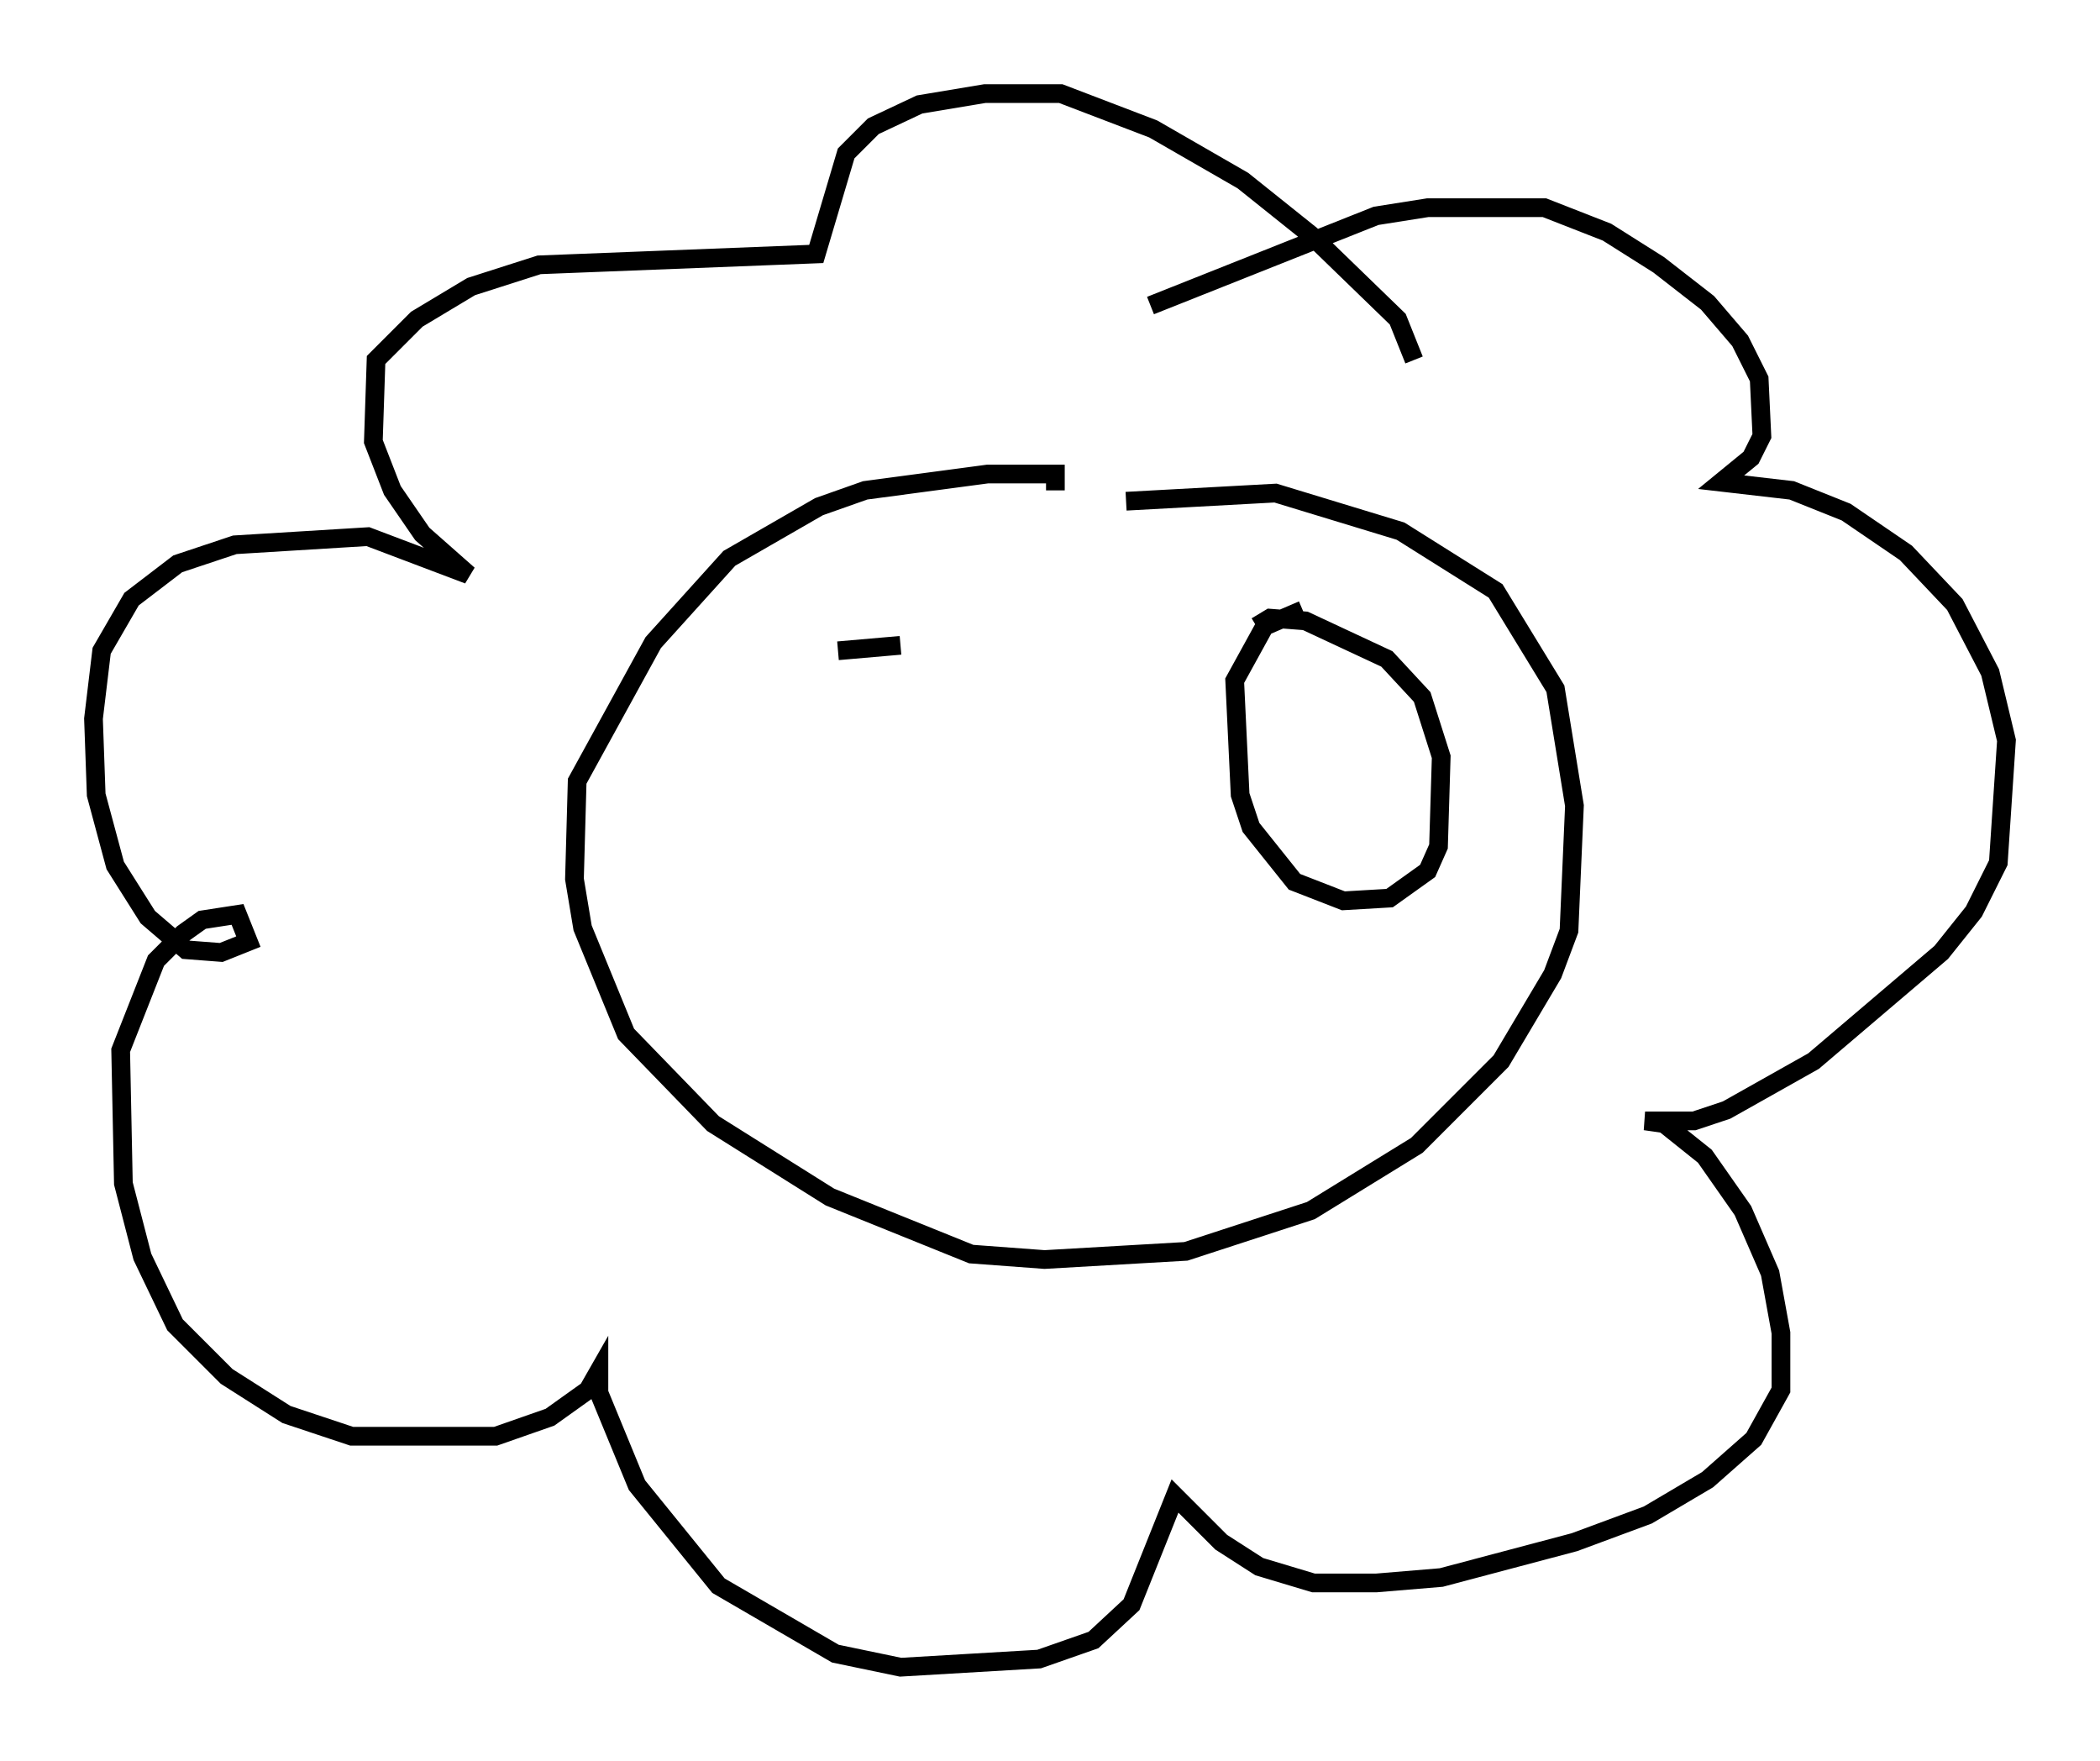 <?xml version="1.0" encoding="utf-8" ?>
<svg baseProfile="full" height="94.1" version="1.1" width="112.257" xmlns="http://www.w3.org/2000/svg" xmlns:ev="http://www.w3.org/2001/xml-events" xmlns:xlink="http://www.w3.org/1999/xlink"><defs /><rect fill="white" height="94.1" width="112.257" x="0" y="0" /><path d="M53.804, 29.257 m6.391, -2.469 l7.989, -0.436 6.682, 2.034 l5.084, 3.196 3.196, 5.229 l1.017, 6.246 -0.291, 6.682 l-0.872, 2.324 -2.76, 4.648 l-4.503, 4.503 -5.665, 3.486 l-6.682, 2.179 -7.553, 0.436 l-3.922, -0.291 -7.553, -3.05 l-6.246, -3.922 -4.648, -4.793 l-2.324, -5.665 -0.436, -2.615 l0.145, -5.229 4.067, -7.408 l4.067, -4.503 4.793, -2.76 l2.469, -0.872 6.536, -0.872 l3.631, 0.0 0.0, 0.872 m5.084, -9.877 l12.056, -4.793 2.76, -0.436 l6.246, 0.0 3.341, 1.307 l2.76, 1.743 2.615, 2.034 l1.743, 2.034 1.017, 2.034 l0.145, 3.05 -0.581, 1.162 l-1.598, 1.307 3.777, 0.436 l2.905, 1.162 3.196, 2.179 l2.615, 2.76 1.888, 3.631 l0.872, 3.631 -0.436, 6.536 l-1.307, 2.615 -1.743, 2.179 l-6.827, 5.81 -4.648, 2.615 l-1.743, 0.581 -2.615, 0.0 l1.017, 0.145 2.179, 1.743 l2.034, 2.905 1.453, 3.341 l0.581, 3.196 0.0, 3.05 l-1.453, 2.615 -2.469, 2.179 l-3.196, 1.888 -3.922, 1.453 l-7.117, 1.888 -3.486, 0.291 l-3.341, 0.0 -2.905, -0.872 l-2.034, -1.307 -2.469, -2.469 l-2.324, 5.81 -2.034, 1.888 l-2.905, 1.017 -7.408, 0.436 l-3.486, -0.726 -6.246, -3.631 l-4.358, -5.374 -2.034, -4.939 l0.0, -1.162 -0.581, 1.017 l-2.034, 1.453 -2.905, 1.017 l-7.698, 0.0 -3.486, -1.162 l-3.196, -2.034 -2.76, -2.76 l-1.743, -3.631 -1.017, -3.922 l-0.145, -7.117 1.888, -4.793 l1.453, -1.453 1.017, -0.726 l1.888, -0.291 0.581, 1.453 l-1.453, 0.581 -1.888, -0.145 l-2.034, -1.743 -1.743, -2.76 l-1.017, -3.777 -0.145, -4.067 l0.436, -3.631 1.598, -2.76 l2.469, -1.888 3.05, -1.017 l7.117, -0.436 5.374, 2.034 l-2.469, -2.179 -1.598, -2.324 l-1.017, -2.615 0.145, -4.358 l2.179, -2.179 2.905, -1.743 l3.631, -1.162 14.816, -0.581 l1.598, -5.374 1.453, -1.453 l2.469, -1.162 3.486, -0.581 l4.067, 0.0 4.939, 1.888 l4.793, 2.76 3.631, 2.905 l4.648, 4.503 0.872, 2.179 m-8.425, 14.235 l0.726, -0.436 1.888, 0.145 l4.358, 2.034 1.888, 2.034 l1.017, 3.196 -0.145, 4.793 l-0.581, 1.307 -2.034, 1.453 l-2.469, 0.145 -2.615, -1.017 l-2.324, -2.905 -0.581, -1.743 l-0.291, -6.101 1.598, -2.905 l2.034, -0.872 m-24.838, 2.179 l3.341, -0.291 " fill="none" stroke="black" stroke-width="1" /></svg>